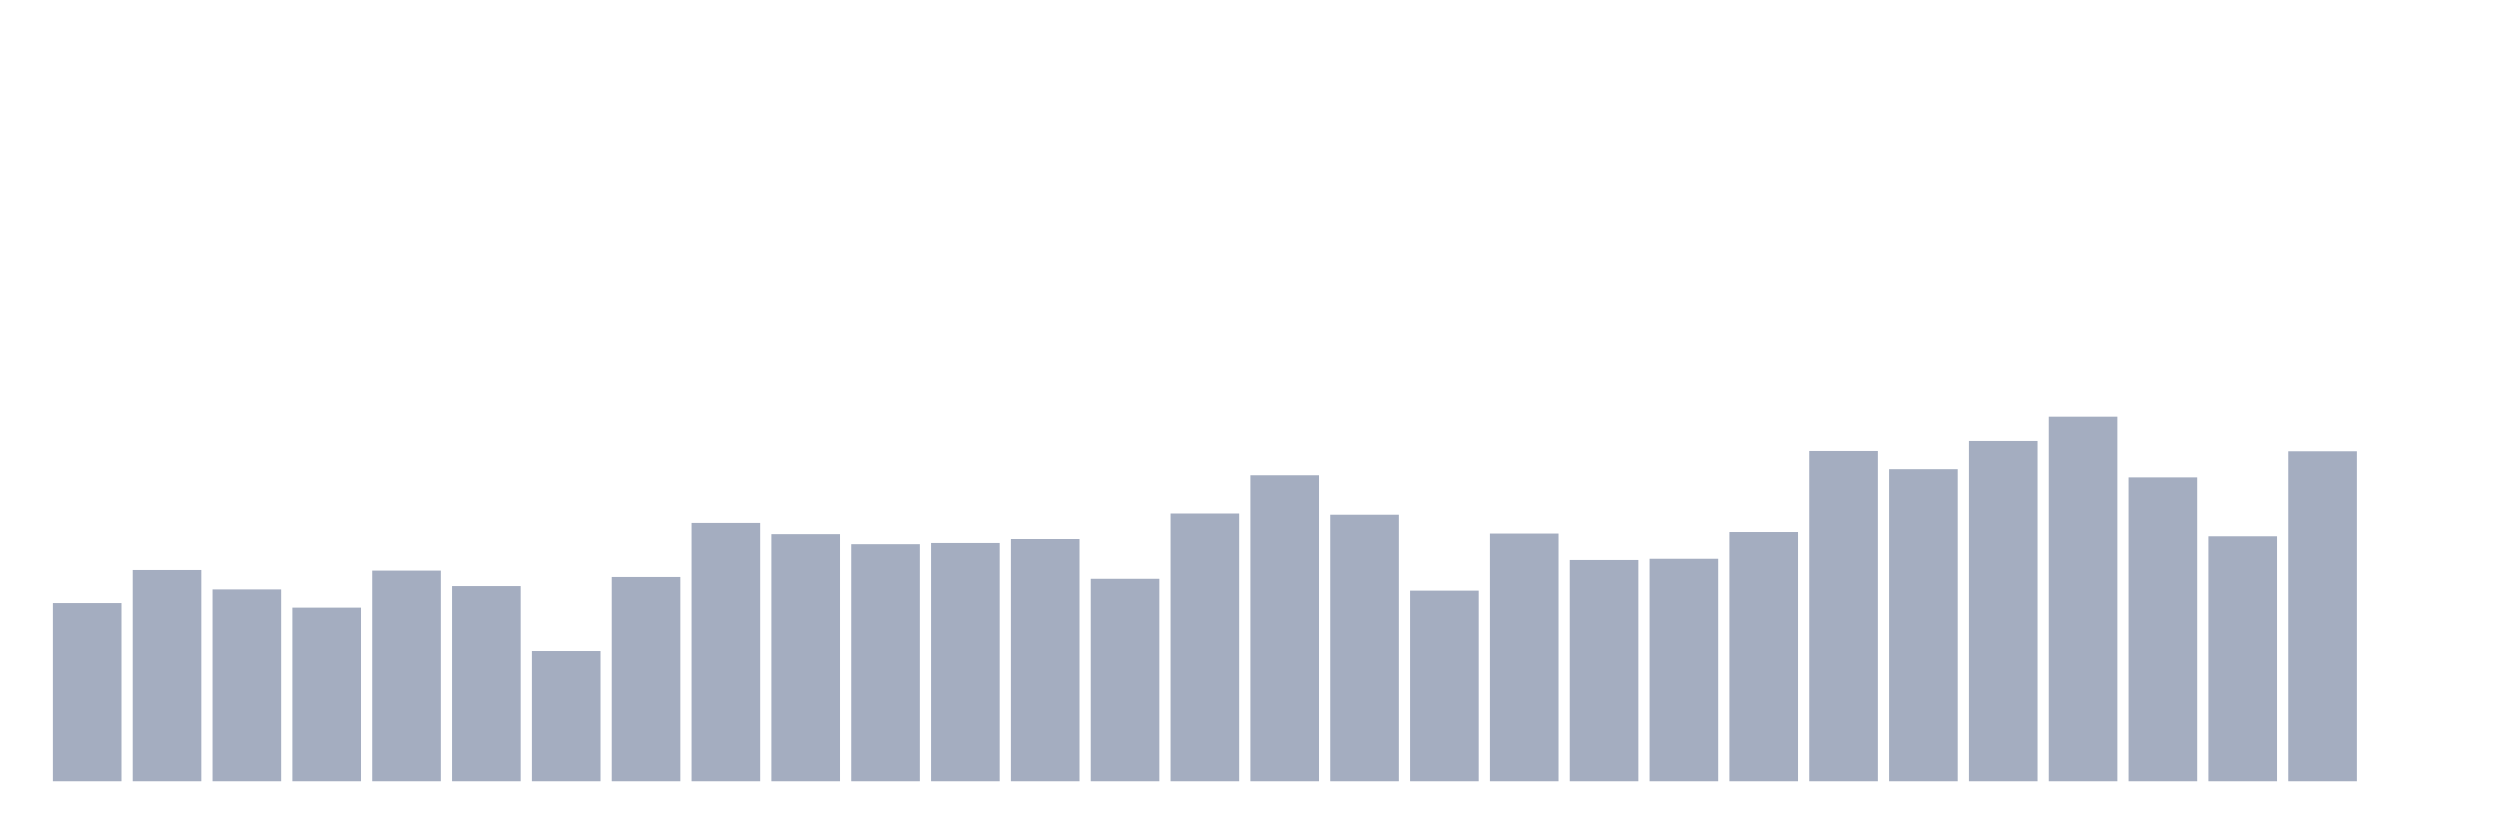 <svg xmlns="http://www.w3.org/2000/svg" viewBox="0 0 480 160"><g transform="translate(10,10)"><rect class="bar" x="0.153" width="13.175" y="105.787" height="34.213" fill="rgb(164,173,192)"></rect><rect class="bar" x="15.482" width="13.175" y="99.434" height="40.566" fill="rgb(164,173,192)"></rect><rect class="bar" x="30.81" width="13.175" y="103.164" height="36.836" fill="rgb(164,173,192)"></rect><rect class="bar" x="46.138" width="13.175" y="106.661" height="33.339" fill="rgb(164,173,192)"></rect><rect class="bar" x="61.466" width="13.175" y="99.55" height="40.45" fill="rgb(164,173,192)"></rect><rect class="bar" x="76.794" width="13.175" y="102.523" height="37.477" fill="rgb(164,173,192)"></rect><rect class="bar" x="92.123" width="13.175" y="114.996" height="25.004" fill="rgb(164,173,192)"></rect><rect class="bar" x="107.451" width="13.175" y="100.774" height="39.226" fill="rgb(164,173,192)"></rect><rect class="bar" x="122.779" width="13.175" y="90.4" height="49.6" fill="rgb(164,173,192)"></rect><rect class="bar" x="138.107" width="13.175" y="92.556" height="47.444" fill="rgb(164,173,192)"></rect><rect class="bar" x="153.436" width="13.175" y="94.48" height="45.52" fill="rgb(164,173,192)"></rect><rect class="bar" x="168.764" width="13.175" y="94.246" height="45.754" fill="rgb(164,173,192)"></rect><rect class="bar" x="184.092" width="13.175" y="93.489" height="46.511" fill="rgb(164,173,192)"></rect><rect class="bar" x="199.42" width="13.175" y="101.124" height="38.876" fill="rgb(164,173,192)"></rect><rect class="bar" x="214.748" width="13.175" y="88.593" height="51.407" fill="rgb(164,173,192)"></rect><rect class="bar" x="230.077" width="13.175" y="81.249" height="58.751" fill="rgb(164,173,192)"></rect><rect class="bar" x="245.405" width="13.175" y="88.826" height="51.174" fill="rgb(164,173,192)"></rect><rect class="bar" x="260.733" width="13.175" y="103.397" height="36.603" fill="rgb(164,173,192)"></rect><rect class="bar" x="276.061" width="13.175" y="92.44" height="47.56" fill="rgb(164,173,192)"></rect><rect class="bar" x="291.39" width="13.175" y="97.51" height="42.49" fill="rgb(164,173,192)"></rect><rect class="bar" x="306.718" width="13.175" y="97.277" height="42.723" fill="rgb(164,173,192)"></rect><rect class="bar" x="322.046" width="13.175" y="92.148" height="47.852" fill="rgb(164,173,192)"></rect><rect class="bar" x="337.374" width="13.175" y="76.586" height="63.414" fill="rgb(164,173,192)"></rect><rect class="bar" x="352.702" width="13.175" y="80.083" height="59.917" fill="rgb(164,173,192)"></rect><rect class="bar" x="368.031" width="13.175" y="74.663" height="65.337" fill="rgb(164,173,192)"></rect><rect class="bar" x="383.359" width="13.175" y="70" height="70" fill="rgb(164,173,192)"></rect><rect class="bar" x="398.687" width="13.175" y="81.657" height="58.343" fill="rgb(164,173,192)"></rect><rect class="bar" x="414.015" width="13.175" y="92.964" height="47.036" fill="rgb(164,173,192)"></rect><rect class="bar" x="429.344" width="13.175" y="76.644" height="63.356" fill="rgb(164,173,192)"></rect><rect class="bar" x="444.672" width="13.175" y="140" height="0" fill="rgb(164,173,192)"></rect></g></svg>